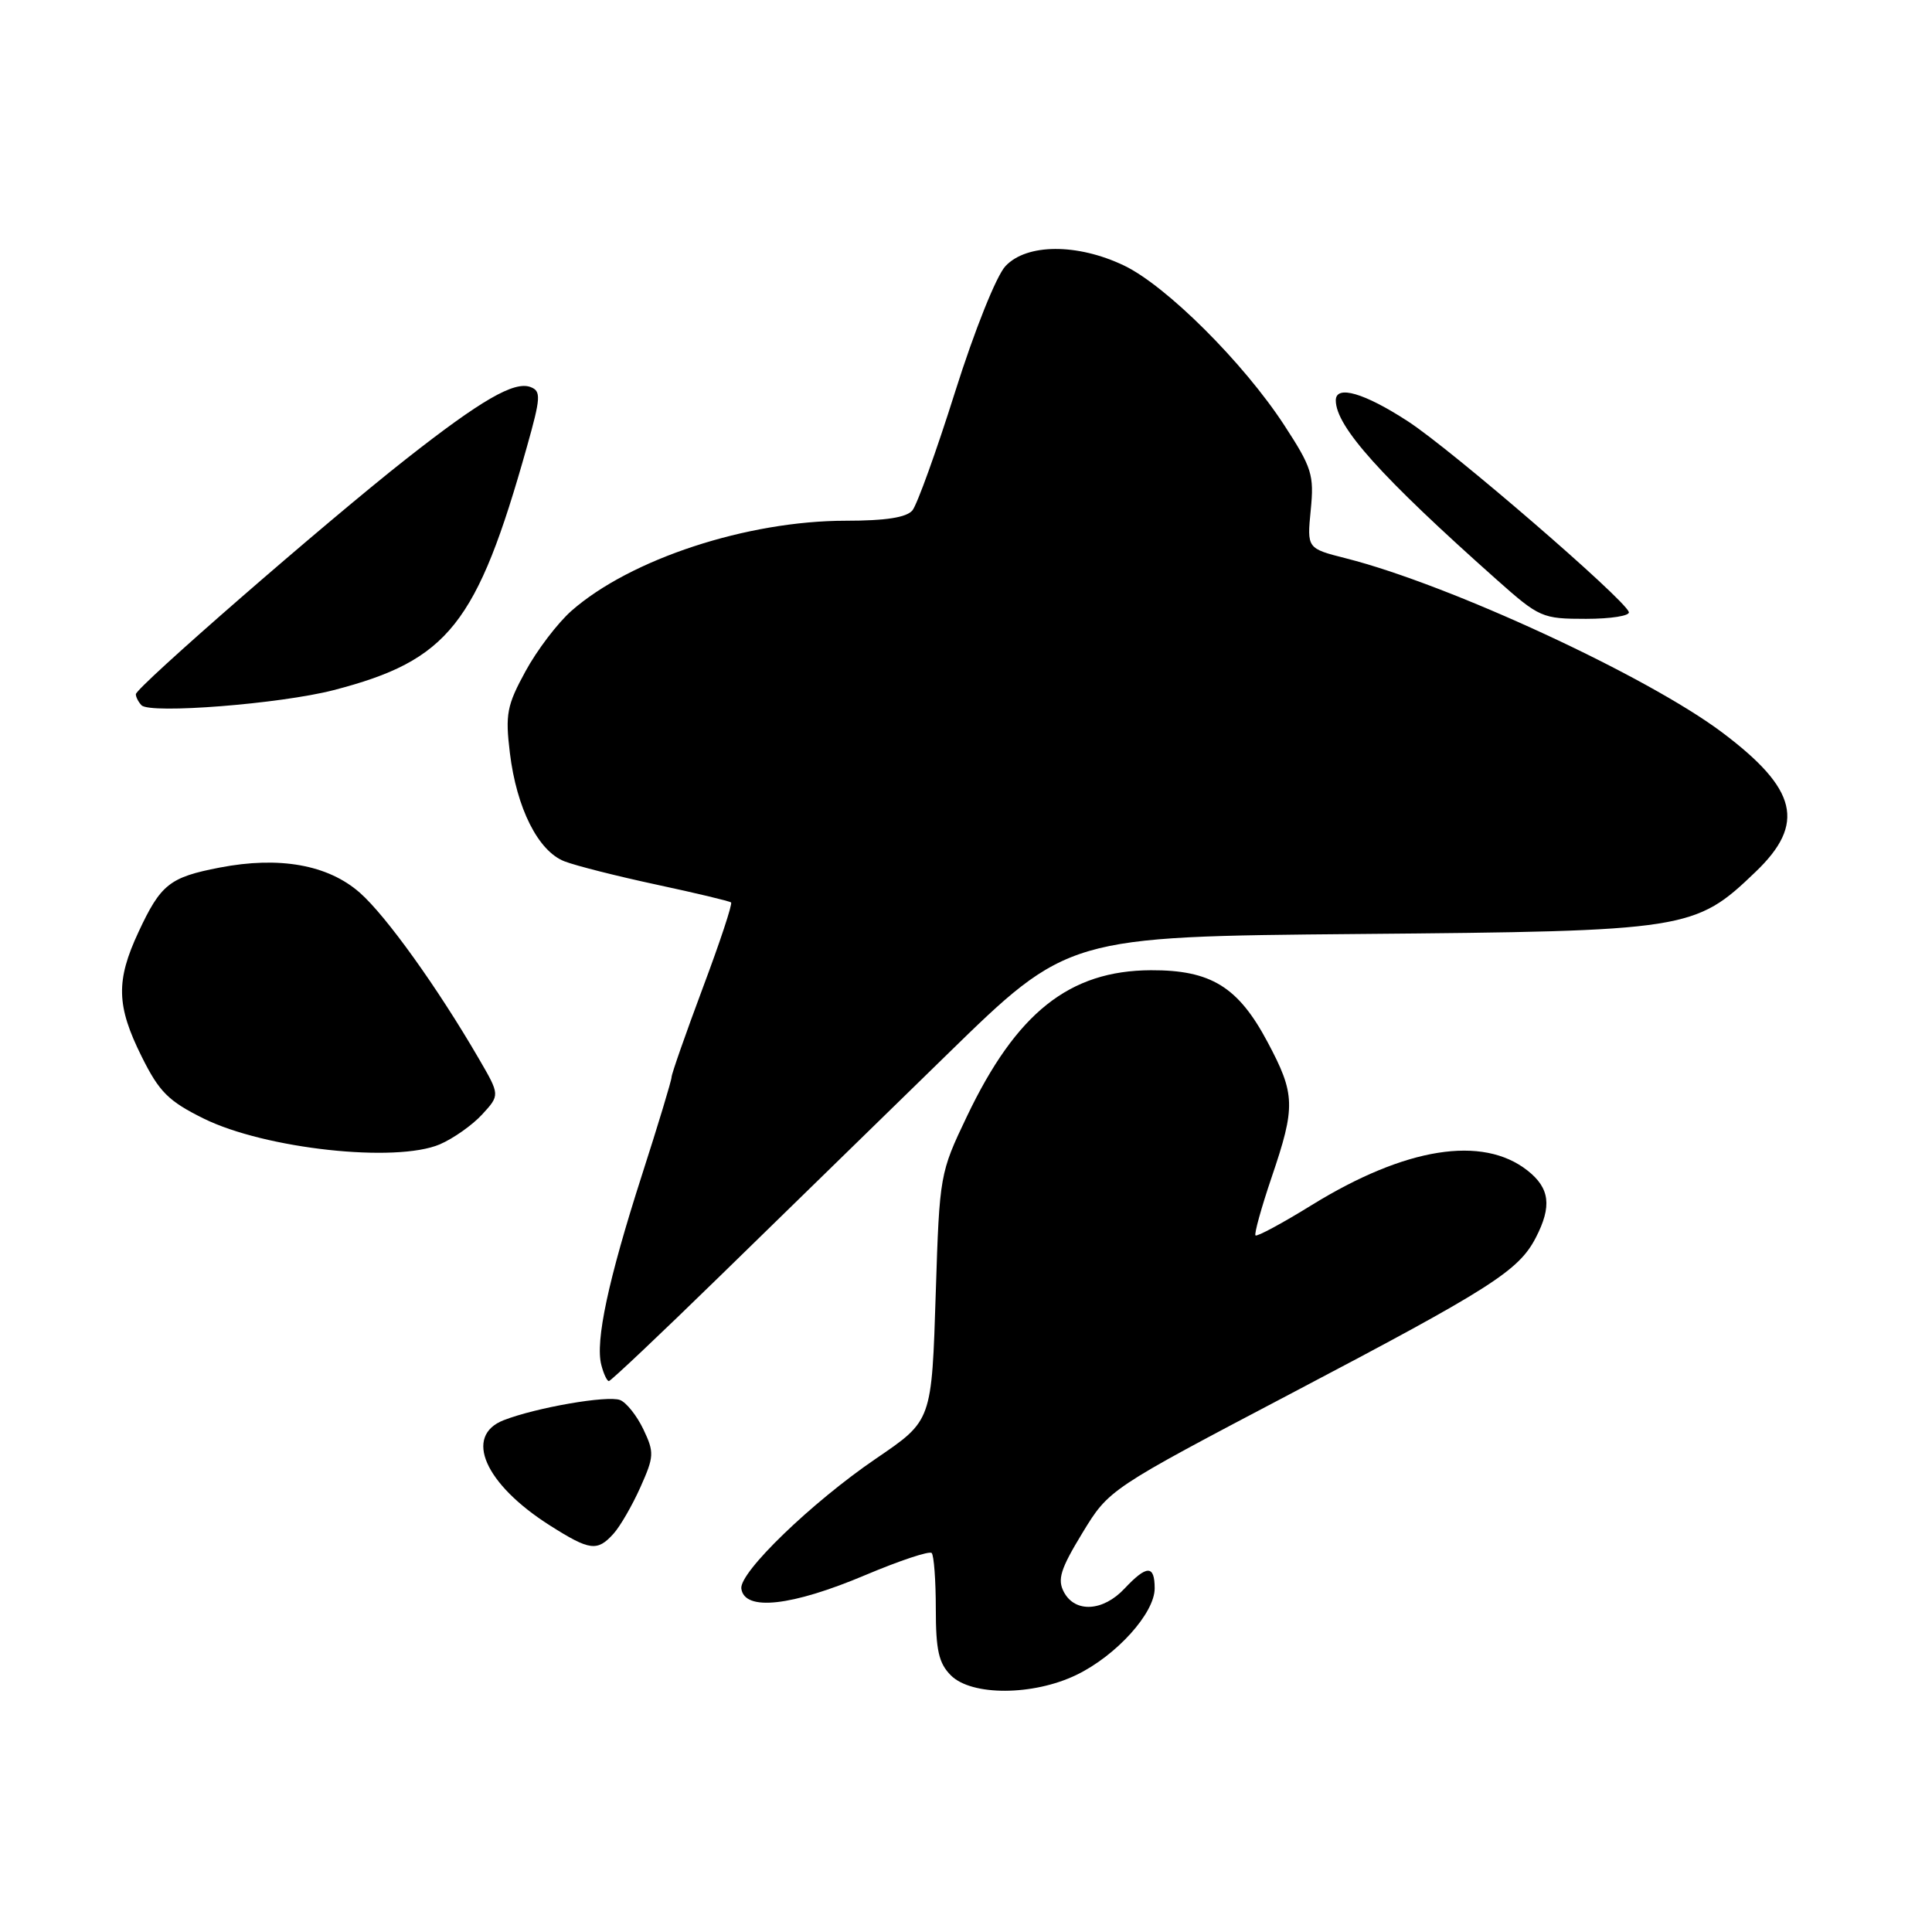 <?xml version="1.0" encoding="UTF-8" standalone="no"?>
<!DOCTYPE svg PUBLIC "-//W3C//DTD SVG 1.1//EN" "http://www.w3.org/Graphics/SVG/1.1/DTD/svg11.dtd" >
<svg xmlns="http://www.w3.org/2000/svg" xmlns:xlink="http://www.w3.org/1999/xlink" version="1.1" viewBox="0 0 256 256">
 <g >
 <path fill="currentColor"
d=" M 142.64 221.93 C 147.92 219.38 153.00 213.75 153.00 210.47 C 153.00 207.34 151.96 207.35 149.00 210.50 C 146.16 213.53 142.47 213.74 140.98 210.97 C 140.08 209.29 140.51 207.92 143.42 203.13 C 146.95 197.33 146.95 197.33 171.22 184.57 C 197.57 170.72 201.23 168.39 203.50 164.00 C 205.66 159.83 205.36 157.43 202.40 155.10 C 196.43 150.40 186.22 152.03 173.84 159.66 C 169.93 162.08 166.56 163.89 166.36 163.70 C 166.17 163.50 167.13 160.03 168.50 155.99 C 171.69 146.61 171.64 144.99 167.96 138.08 C 164.06 130.75 160.45 128.53 152.50 128.56 C 141.69 128.61 134.68 134.18 128.11 147.95 C 124.55 155.40 124.49 155.70 124.00 171.10 C 123.45 188.39 123.52 188.19 116.06 193.28 C 107.54 199.09 97.95 208.35 98.23 210.50 C 98.64 213.53 104.89 212.84 114.70 208.69 C 119.21 206.79 123.14 205.48 123.45 205.78 C 123.75 206.08 124.00 209.41 124.00 213.17 C 124.00 218.67 124.39 220.39 126.00 222.00 C 128.74 224.74 136.90 224.71 142.64 221.93 Z  M 81.29 203.23 C 82.17 202.26 83.77 199.49 84.85 197.08 C 86.68 192.99 86.71 192.46 85.25 189.39 C 84.38 187.57 82.99 185.83 82.16 185.51 C 80.50 184.87 71.08 186.50 66.75 188.18 C 61.41 190.25 64.22 196.65 72.88 202.14 C 78.15 205.48 79.14 205.61 81.29 203.23 Z  M 95.31 169.17 C 103.12 161.56 116.70 148.31 125.50 139.72 C 141.50 124.10 141.50 124.10 180.00 123.76 C 223.64 123.38 224.59 123.24 232.62 115.53 C 239.29 109.15 238.19 104.56 228.18 97.04 C 218.24 89.58 192.05 77.45 178.34 73.98 C 173.18 72.67 173.18 72.67 173.68 67.58 C 174.14 62.93 173.84 61.97 170.17 56.34 C 164.78 48.07 154.54 37.86 148.93 35.18 C 142.75 32.23 136.04 32.26 133.23 35.26 C 132.03 36.53 129.14 43.75 126.57 51.88 C 124.08 59.79 121.52 66.87 120.90 67.63 C 120.11 68.57 117.37 69.00 112.07 69.00 C 99.01 69.00 83.53 74.08 75.73 80.93 C 73.90 82.54 71.15 86.15 69.63 88.95 C 67.16 93.47 66.94 94.65 67.56 99.76 C 68.45 107.10 71.31 112.78 74.79 114.13 C 76.28 114.71 81.78 116.10 87.00 117.22 C 92.22 118.34 96.67 119.40 96.87 119.58 C 97.08 119.76 95.39 124.86 93.12 130.91 C 90.86 136.96 89.00 142.27 88.99 142.70 C 88.99 143.14 87.21 149.02 85.04 155.76 C 80.60 169.58 78.85 177.73 79.68 180.87 C 79.98 182.04 80.43 183.00 80.68 183.00 C 80.93 183.00 87.51 176.78 95.31 169.17 Z  M 58.28 151.63 C 60.05 150.87 62.57 149.10 63.88 147.68 C 66.25 145.10 66.25 145.10 63.46 140.30 C 57.99 130.88 51.14 121.33 47.68 118.29 C 43.46 114.58 37.02 113.43 29.10 114.96 C 22.47 116.24 21.30 117.17 18.35 123.50 C 15.34 129.96 15.42 133.27 18.77 140.00 C 21.10 144.69 22.31 145.90 27.00 148.22 C 35.14 152.23 52.44 154.12 58.28 151.63 Z  M 44.19 91.45 C 59.41 87.51 63.20 82.74 69.82 59.20 C 71.66 52.67 71.71 51.83 70.31 51.29 C 68.15 50.46 63.76 53.00 53.80 60.83 C 43.08 69.26 18.00 91.09 18.00 91.99 C 18.00 92.36 18.34 93.02 18.75 93.45 C 19.88 94.63 37.15 93.27 44.19 91.45 Z  M 215.83 81.09 C 215.18 79.30 192.40 59.64 186.59 55.85 C 180.81 52.08 177.00 50.96 177.00 53.05 C 177.00 56.51 182.96 63.15 198.33 76.82 C 203.98 81.84 204.35 82.00 210.16 82.00 C 213.47 82.00 216.02 81.59 215.83 81.09 Z "/>
</g>
</svg>